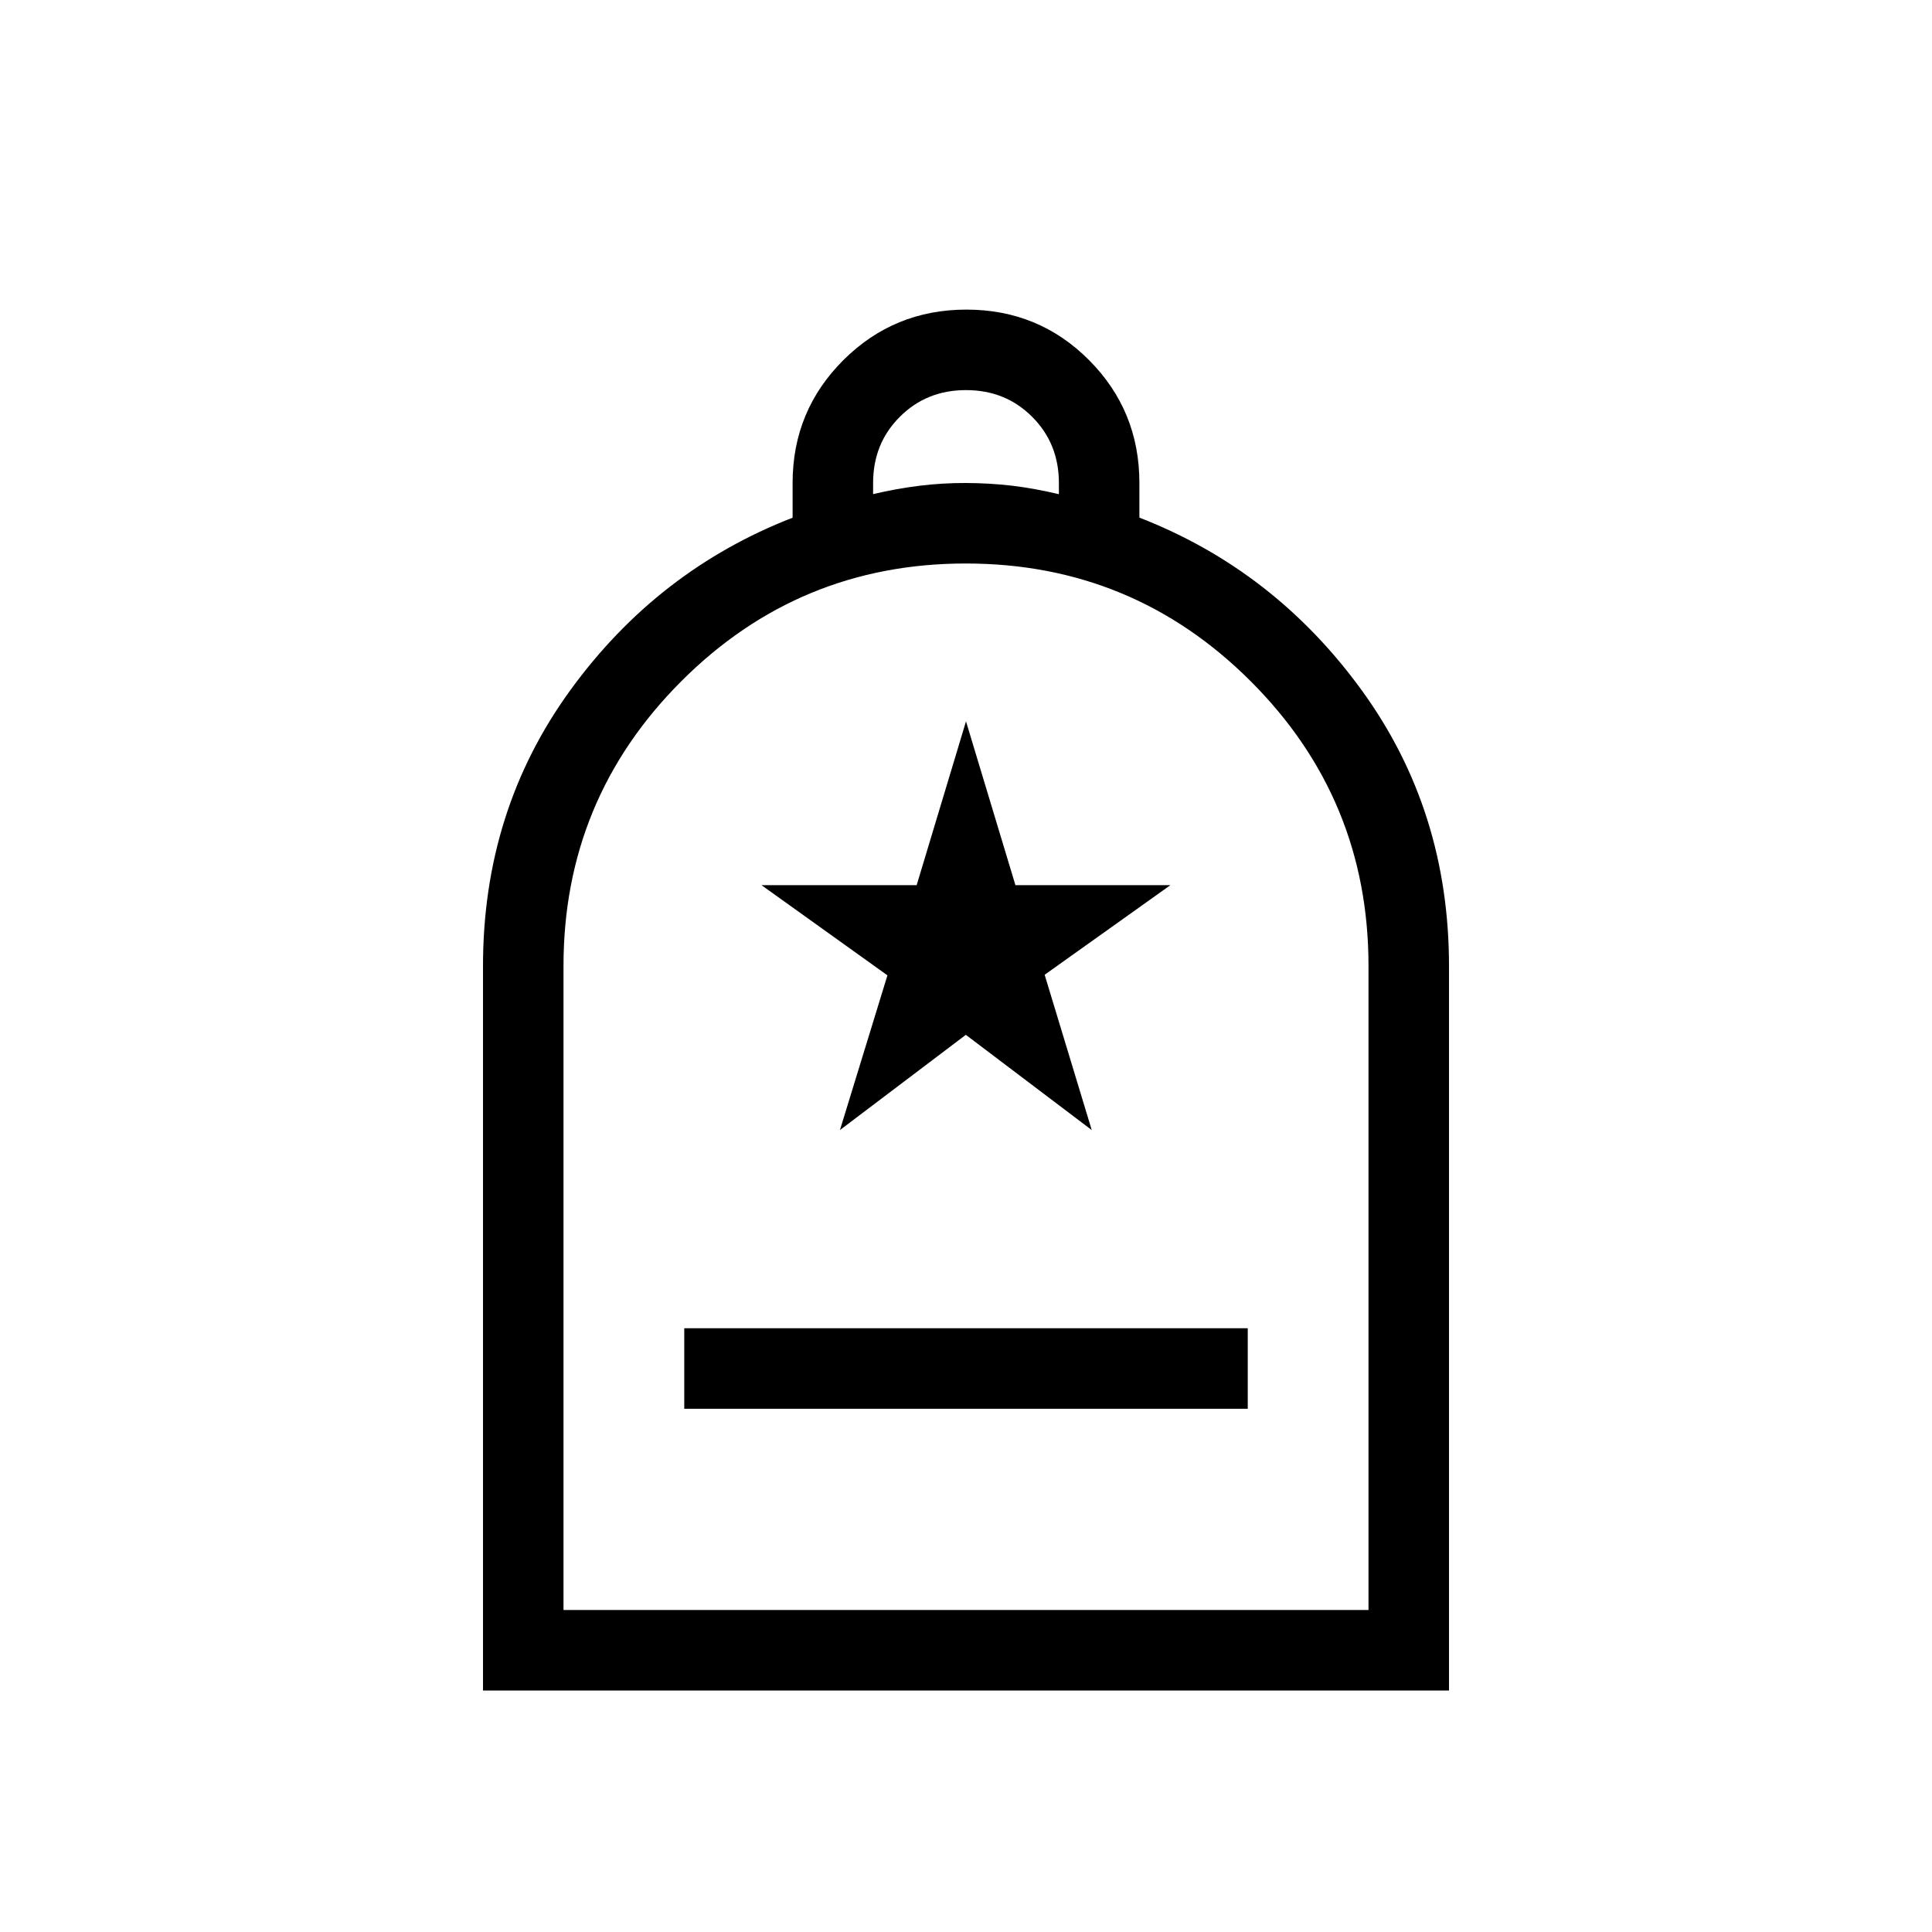 <svg xmlns="http://www.w3.org/2000/svg" width="1em" height="1em" viewBox="0 0 24 24"><path fill="currentColor" d="M8.5 17.5h7v-1h-7zM6 21v-9q0-1.933 1.084-3.425q1.083-1.492 2.762-2.144V6q0-.897.63-1.526q.63-.628 1.529-.628t1.524.628T14.154 6v.43q1.679.653 2.762 2.145Q18 10.067 18 12v9zm1-1h10v-8q0-2.075-1.463-3.537T12 7T8.463 8.463T7 12zm3.846-13.862q.294-.069.577-.104T12 6t.577.034q.283.035.577.105V6q0-.49-.332-.822q-.331-.332-.822-.332t-.822.332q-.332.331-.332.822zM7 20h10zm3.434-5.962l1.564-1.183l1.564 1.183l-.585-1.929l1.562-1.113h-1.925L12 8.961l-.613 2.035H9.46l1.564 1.12z"/></svg>